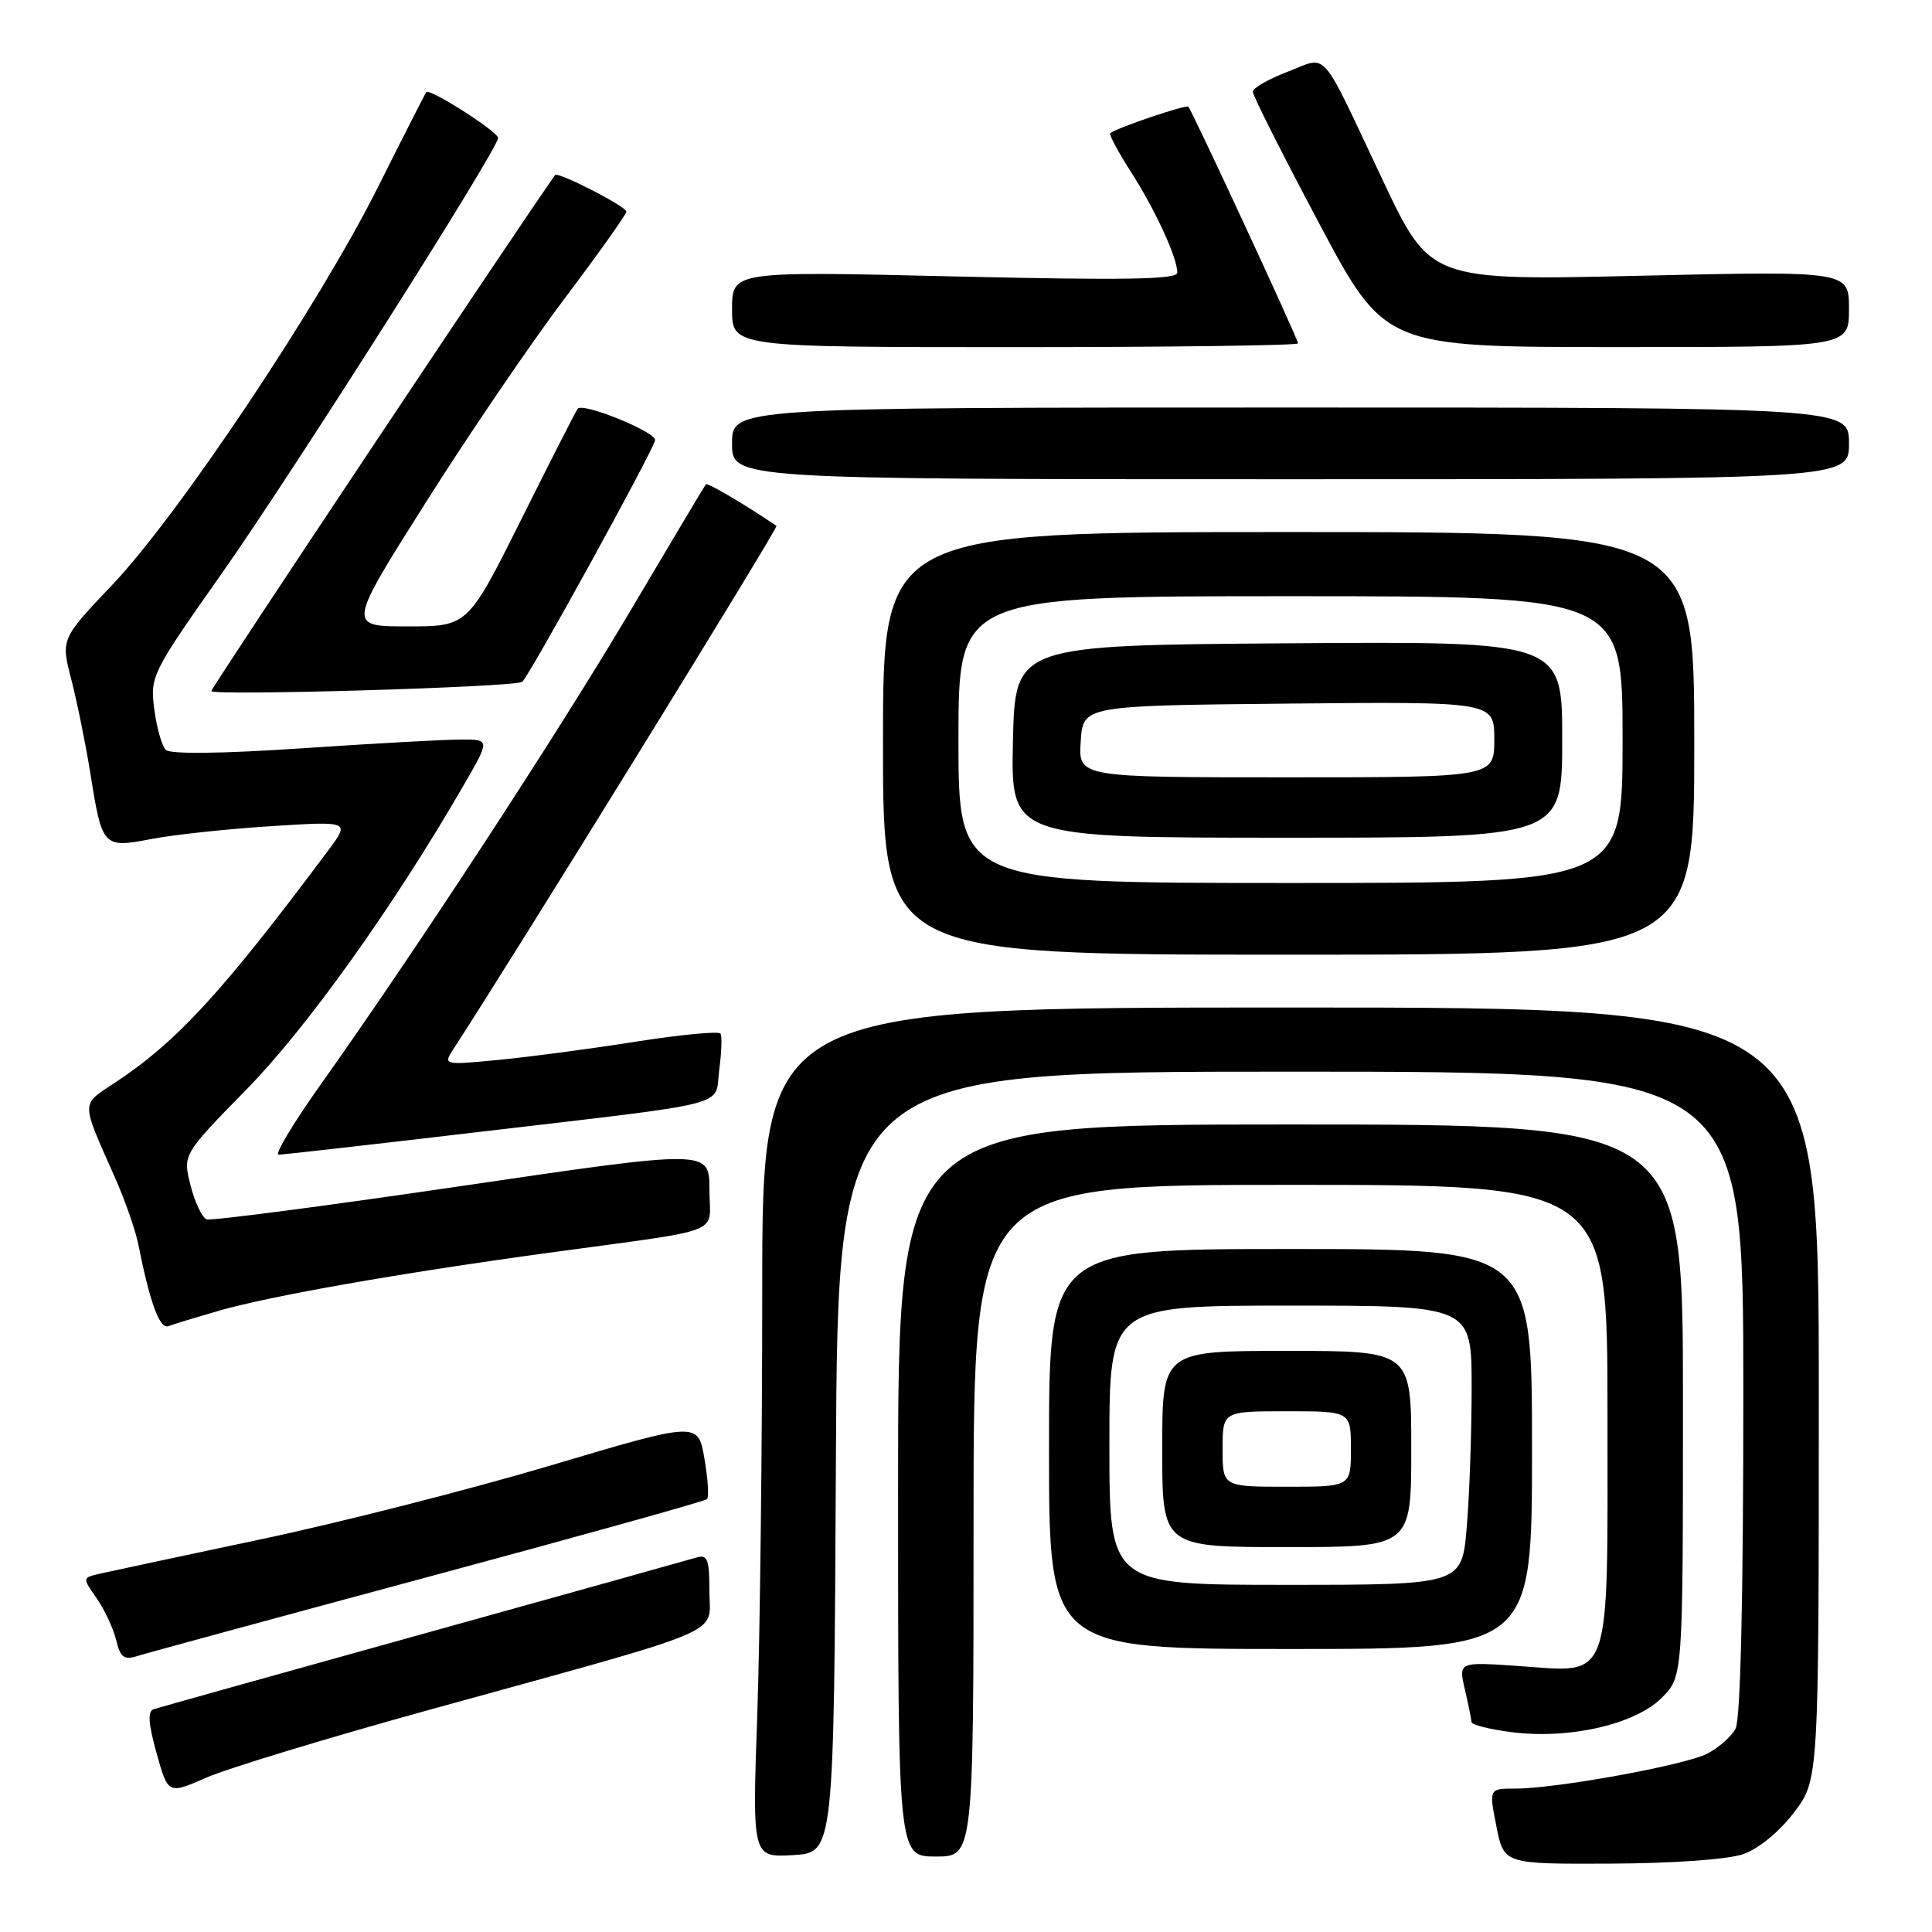 <?xml version="1.0" encoding="UTF-8" standalone="no"?>
<!DOCTYPE svg PUBLIC "-//W3C//DTD SVG 1.1//EN" "http://www.w3.org/Graphics/SVG/1.1/DTD/svg11.dtd" >
<svg xmlns="http://www.w3.org/2000/svg" xmlns:xlink="http://www.w3.org/1999/xlink" version="1.1" viewBox="0 0 256 256">
 <g >
 <path fill="currentColor"
d=" M 230.96 245.69 C 233.00 244.99 235.76 242.73 237.71 240.17 C 241.00 235.84 241.00 235.84 241.00 184.67 C 241.00 133.50 241.00 133.50 171.00 133.50 C 101.00 133.50 101.00 133.50 101.00 171.00 C 101.00 191.62 100.70 216.96 100.34 227.31 C 99.68 246.12 99.68 246.12 105.09 245.81 C 110.50 245.50 110.50 245.50 110.76 193.75 C 111.02 142.00 111.02 142.00 171.01 142.00 C 231.00 142.00 231.00 142.00 231.00 184.57 C 231.00 211.85 230.63 227.82 229.97 229.06 C 229.40 230.11 227.72 231.60 226.22 232.37 C 223.20 233.91 206.20 237.00 200.77 237.00 C 197.29 237.00 197.29 237.00 198.28 242.00 C 199.27 247.00 199.27 247.00 213.38 246.94 C 221.57 246.91 228.95 246.39 230.96 245.69 Z  M 129.00 201.50 C 129.00 157.00 129.00 157.00 171.00 157.00 C 213.00 157.00 213.00 157.00 213.00 187.35 C 213.00 223.66 213.73 221.61 201.14 220.75 C 193.26 220.21 193.26 220.21 194.10 223.85 C 194.57 225.86 194.96 227.81 194.98 228.18 C 194.99 228.55 197.42 229.16 200.37 229.53 C 208.00 230.48 216.67 228.48 220.19 224.97 C 223.00 222.15 223.00 222.15 223.00 185.58 C 223.00 149.00 223.00 149.00 171.00 149.00 C 119.00 149.00 119.00 149.00 119.00 197.50 C 119.00 246.00 119.00 246.00 124.00 246.00 C 129.00 246.00 129.00 246.00 129.00 201.50 Z  M 57.00 226.53 C 97.20 215.43 94.00 216.78 94.00 210.89 C 94.00 206.57 93.75 205.94 92.25 206.39 C 91.29 206.68 74.97 211.24 56.00 216.51 C 37.02 221.79 20.99 226.27 20.36 226.48 C 19.54 226.75 19.65 228.37 20.75 232.31 C 22.27 237.77 22.27 237.77 27.38 235.53 C 30.20 234.30 43.52 230.25 57.00 226.53 Z  M 56.81 208.93 C 76.83 203.54 93.43 198.91 93.69 198.64 C 93.96 198.37 93.80 195.95 93.34 193.26 C 92.50 188.37 92.50 188.37 73.00 194.17 C 62.27 197.36 44.95 201.78 34.50 203.98 C 24.05 206.19 14.47 208.24 13.20 208.53 C 10.91 209.06 10.91 209.07 12.81 211.78 C 13.85 213.28 15.01 215.76 15.39 217.31 C 15.95 219.64 16.44 220.00 18.24 219.42 C 19.44 219.04 36.80 214.32 56.81 208.93 Z  M 203.00 192.00 C 203.00 165.50 203.00 165.50 171.00 165.50 C 139.00 165.50 139.00 165.50 139.00 192.00 C 139.00 218.50 139.00 218.50 171.00 218.50 C 203.00 218.50 203.00 218.50 203.00 192.00 Z  M 29.00 173.68 C 35.82 171.72 52.79 168.73 72.50 166.03 C 96.65 162.72 94.00 163.76 94.00 157.61 C 94.00 152.32 94.00 152.32 61.25 157.14 C 43.24 159.79 28.00 161.78 27.39 161.57 C 26.79 161.35 25.82 159.33 25.25 157.08 C 24.21 152.99 24.21 152.99 32.66 144.36 C 40.63 136.23 52.12 120.15 61.32 104.25 C 64.94 98.00 64.94 98.00 61.22 97.99 C 59.17 97.98 49.72 98.50 40.20 99.14 C 29.37 99.87 22.55 99.95 21.96 99.36 C 21.44 98.84 20.76 96.41 20.44 93.96 C 19.88 89.61 20.10 89.17 29.32 76.08 C 38.82 62.58 66.00 19.75 66.00 18.28 C 66.00 17.45 56.96 11.68 56.49 12.20 C 56.35 12.37 53.49 17.98 50.14 24.68 C 42.34 40.29 23.72 68.18 14.90 77.47 C 8.06 84.67 8.06 84.67 9.46 90.09 C 10.23 93.06 11.36 98.66 11.98 102.52 C 13.54 112.29 13.65 112.41 20.12 111.16 C 23.08 110.60 30.20 109.83 35.94 109.47 C 46.38 108.81 46.38 108.81 43.51 112.66 C 29.47 131.48 23.47 138.02 15.19 143.49 C 10.68 146.48 10.68 145.76 15.22 156.00 C 16.56 159.03 17.97 163.05 18.34 164.95 C 19.88 172.66 21.16 176.15 22.31 175.72 C 22.96 175.47 25.98 174.56 29.00 173.68 Z  M 63.22 150.02 C 97.81 145.94 94.64 146.75 95.30 141.77 C 95.61 139.47 95.69 137.31 95.47 136.96 C 95.26 136.61 90.23 137.09 84.29 138.02 C 78.36 138.96 70.16 140.05 66.08 140.44 C 58.67 141.15 58.67 141.15 60.19 138.83 C 68.06 126.77 103.18 69.88 102.89 69.68 C 98.58 66.77 93.75 63.92 93.53 64.18 C 93.38 64.35 88.86 71.92 83.49 81.00 C 73.81 97.34 55.14 125.90 42.46 143.75 C 38.85 148.84 36.35 153.00 36.92 153.00 C 37.48 153.00 49.32 151.66 63.22 150.02 Z  M 224.50 98.50 C 224.50 70.50 224.50 70.50 170.75 70.50 C 117.00 70.50 117.00 70.50 117.00 98.50 C 117.00 126.50 117.00 126.50 170.75 126.50 C 224.50 126.50 224.50 126.50 224.50 98.50 Z  M 69.18 90.36 C 69.94 89.92 86.33 60.16 86.80 58.35 C 87.08 57.31 77.32 53.31 76.55 54.15 C 76.37 54.34 73.02 60.91 69.11 68.75 C 61.99 83.00 61.99 83.00 54.02 83.00 C 46.05 83.00 46.05 83.00 56.31 66.75 C 61.95 57.81 70.26 45.59 74.78 39.60 C 79.30 33.60 83.00 28.40 83.00 28.04 C 83.00 27.36 73.91 22.70 73.55 23.20 C 69.20 29.28 28.00 91.13 28.00 91.57 C 28.00 92.23 67.98 91.06 69.18 90.36 Z  M 245.00 58.75 C 245.00 54.00 245.00 54.00 171.00 54.00 C 97.00 54.00 97.00 54.00 97.00 58.75 C 97.00 63.50 97.00 63.50 171.00 63.50 C 245.00 63.50 245.00 63.50 245.00 58.75 Z  M 172.00 45.50 C 172.00 44.93 157.98 14.70 157.46 14.14 C 157.16 13.83 148.12 16.89 147.12 17.64 C 146.91 17.80 148.13 20.08 149.82 22.72 C 153.08 27.80 156.00 34.14 156.00 36.13 C 156.00 37.04 149.03 37.15 126.50 36.63 C 97.00 35.93 97.00 35.93 97.00 40.97 C 97.00 46.00 97.00 46.00 134.50 46.00 C 155.12 46.00 172.00 45.77 172.00 45.50 Z  M 245.00 40.95 C 245.00 35.90 245.00 35.90 217.25 36.54 C 189.50 37.18 189.50 37.18 183.16 23.75 C 174.75 5.94 176.06 7.43 170.61 9.51 C 168.08 10.48 166.00 11.67 166.00 12.16 C 166.00 12.65 169.94 20.46 174.75 29.52 C 183.50 45.99 183.50 45.99 214.25 45.99 C 245.00 46.00 245.00 46.00 245.00 40.95 Z  M 147.00 191.50 C 147.00 173.00 147.00 173.00 171.00 173.00 C 195.00 173.00 195.00 173.00 195.00 183.85 C 195.00 189.82 194.71 198.14 194.35 202.35 C 193.71 210.00 193.71 210.00 170.35 210.00 C 147.00 210.00 147.00 210.00 147.00 191.50 Z  M 187.00 192.00 C 187.00 179.00 187.00 179.00 170.50 179.00 C 154.00 179.00 154.00 179.00 154.00 192.00 C 154.00 205.00 154.00 205.00 170.50 205.00 C 187.00 205.00 187.00 205.00 187.00 192.00 Z  M 127.00 98.00 C 127.00 79.00 127.00 79.00 171.00 79.00 C 215.00 79.00 215.00 79.00 215.00 98.00 C 215.00 117.00 215.00 117.00 171.00 117.00 C 127.00 117.00 127.00 117.00 127.00 98.00 Z  M 207.00 97.99 C 207.00 84.98 207.00 84.98 170.75 85.24 C 134.50 85.50 134.50 85.50 134.22 98.25 C 133.94 111.00 133.94 111.00 170.47 111.00 C 207.00 111.00 207.00 111.00 207.00 97.99 Z  M 162.00 192.00 C 162.00 187.00 162.00 187.00 170.50 187.00 C 179.00 187.00 179.00 187.00 179.00 192.00 C 179.00 197.00 179.00 197.00 170.50 197.00 C 162.00 197.00 162.00 197.00 162.00 192.00 Z  M 143.20 98.25 C 143.50 93.50 143.50 93.50 170.75 93.23 C 198.00 92.97 198.00 92.97 198.00 97.98 C 198.00 103.00 198.00 103.00 170.45 103.00 C 142.89 103.00 142.89 103.00 143.20 98.25 Z "/>
</g>
</svg>